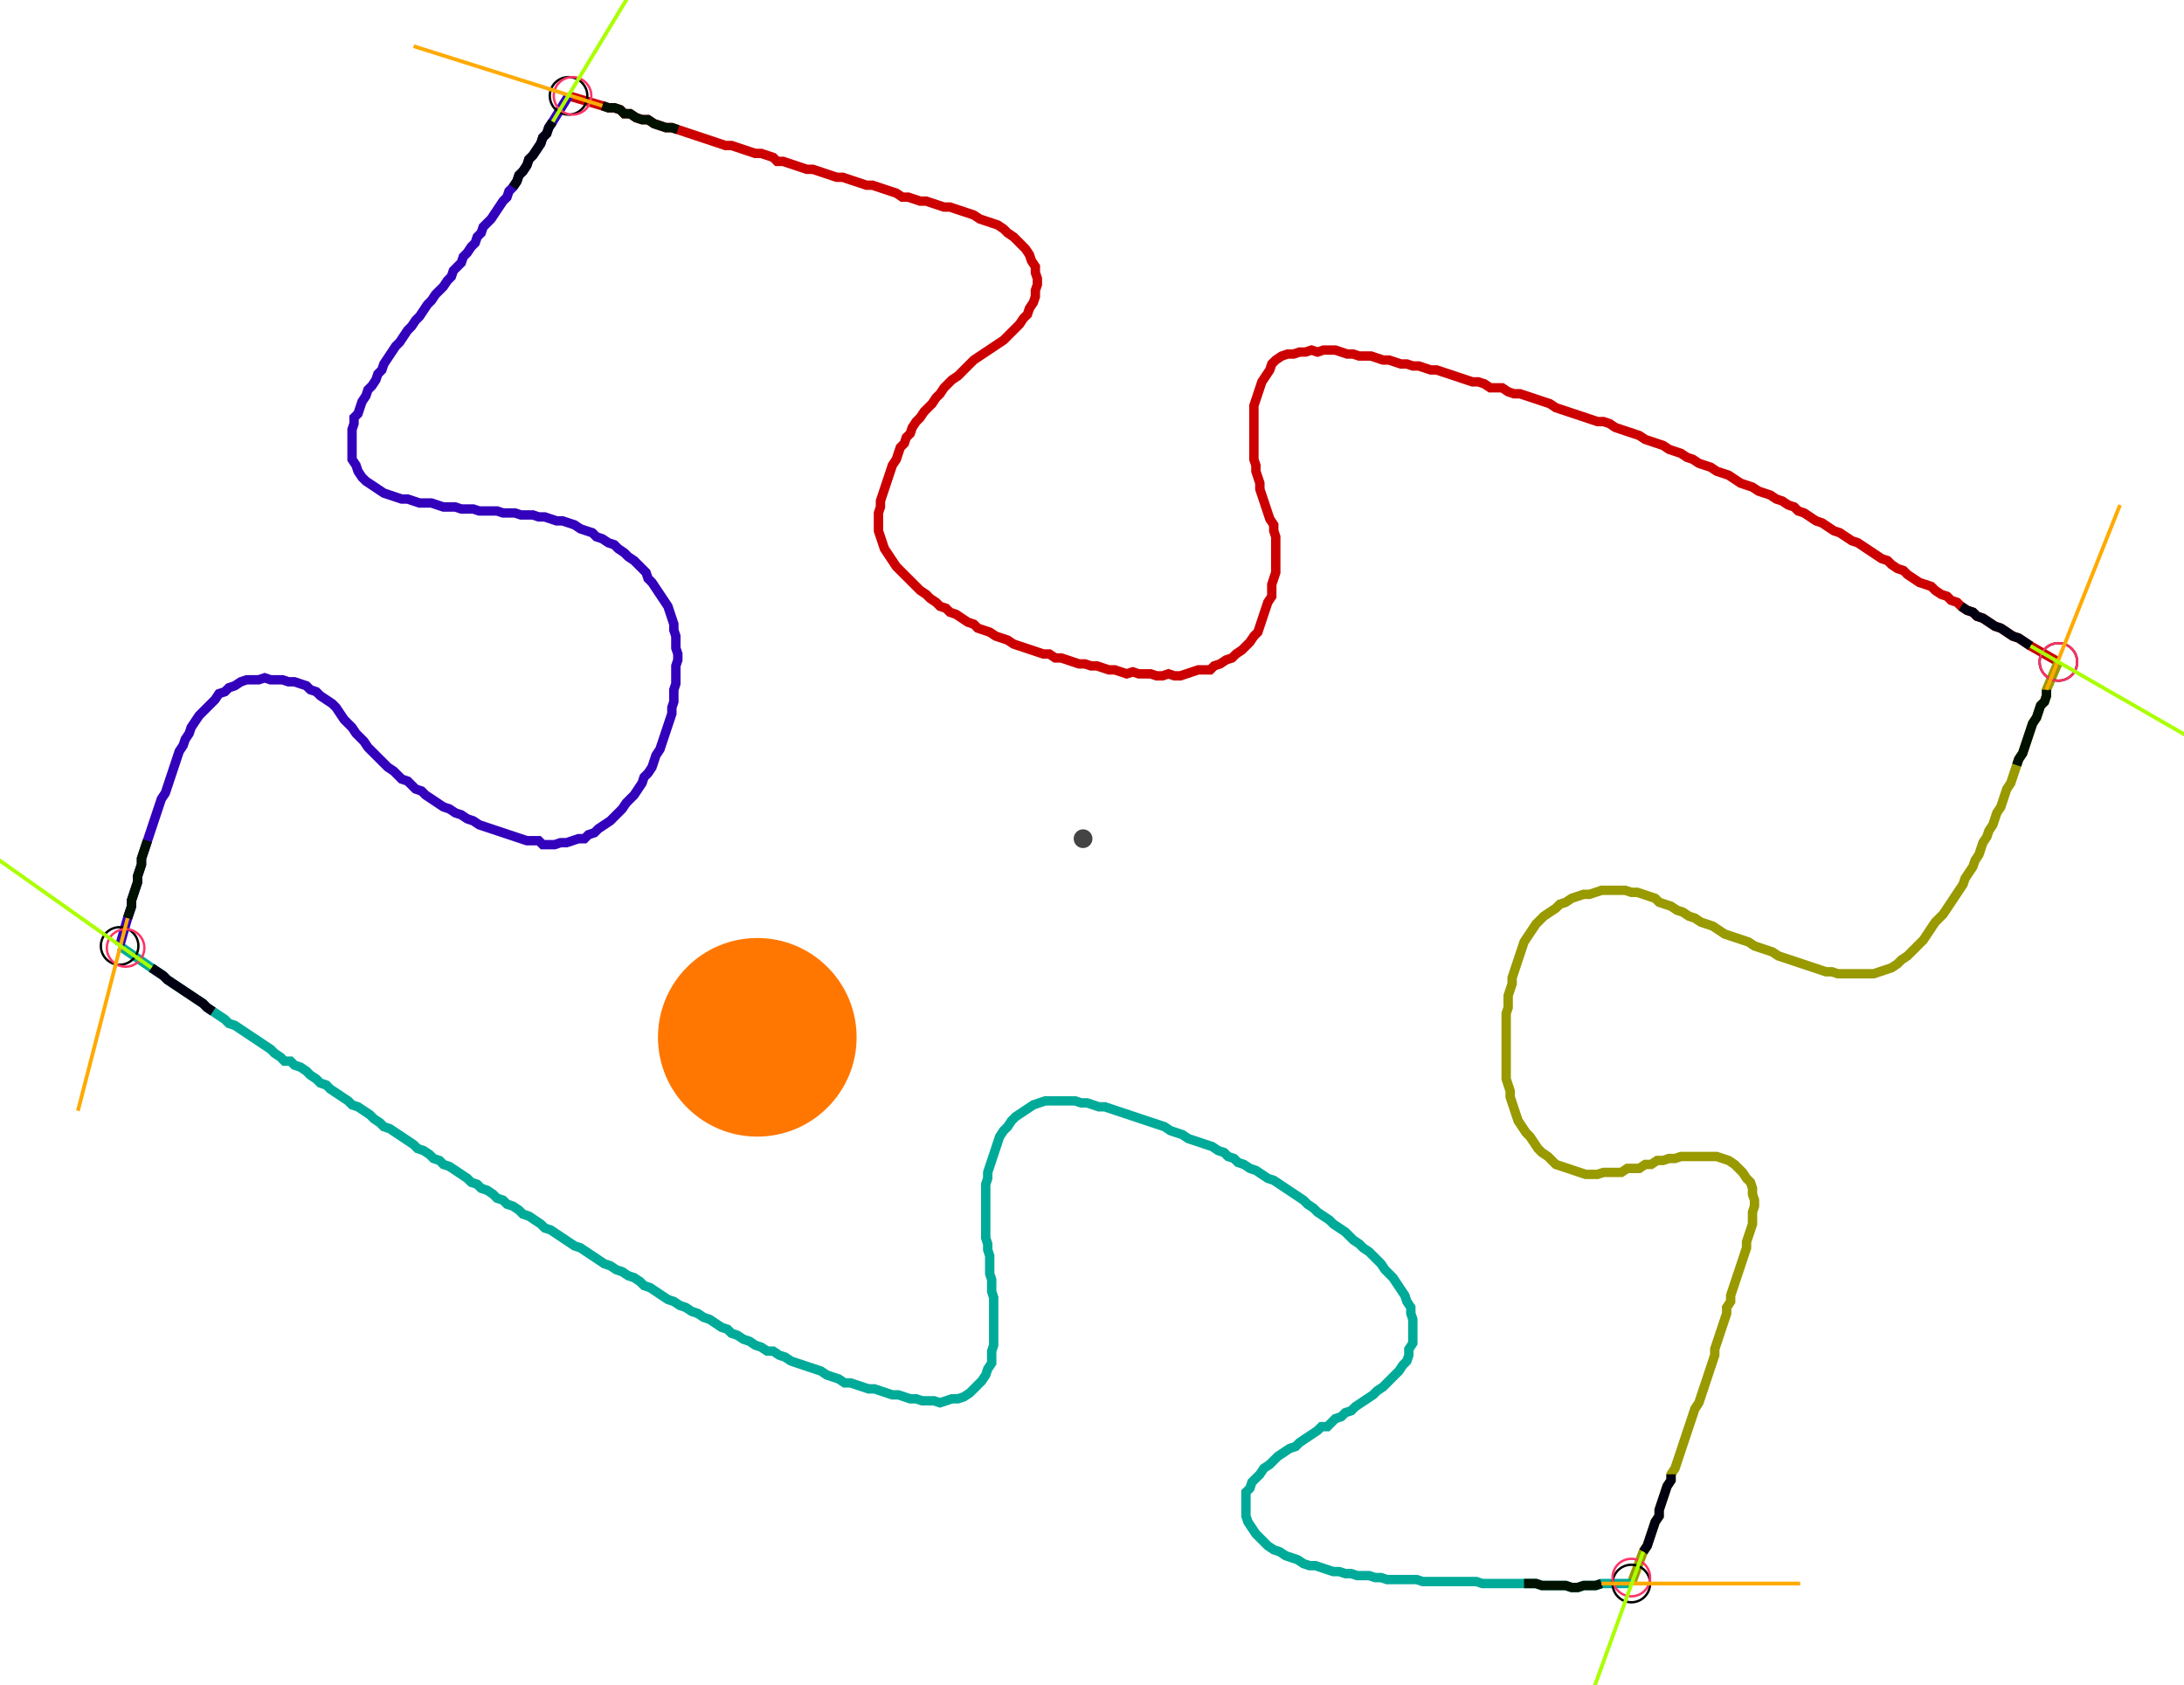 <?xml version="1.0" encoding="UTF-8" standalone="no"?><svg width="620.317" height="478.73" viewBox="-10 -10 226.772 179.577" xmlns="http://www.w3.org/2000/svg" xmlns:xlink="http://www.w3.org/1999/xlink"><polyline points="47.619,0.212 51.217,1.27 51.852,1.481 52.487,1.481 53.122,1.693 53.545,2.116 54.18,2.116 54.815,2.54 55.45,2.751 56.085,2.751 56.72,3.175 57.354,3.386 57.989,3.598 58.624,3.598 59.259,3.81 59.894,4.021 60.529,4.233 61.164,4.444 61.799,4.656 62.434,4.868 63.069,5.079 63.704,5.291 64.339,5.503 64.974,5.503 65.608,5.714 66.243,5.926 66.878,6.138 67.513,6.349 68.148,6.349 68.783,6.561 69.418,6.772 69.841,7.196 70.476,7.196 71.111,7.407 71.746,7.619 72.381,7.831 73.016,8.042 73.651,8.042 74.286,8.254 74.921,8.466 75.556,8.677 76.19,8.889 76.825,8.889 77.46,9.101 78.095,9.312 78.73,9.524 79.365,9.735 80.0,9.735 80.635,9.947 81.27,10.159 81.905,10.37 82.54,10.582 83.175,11.005 83.81,11.005 84.444,11.217 85.079,11.429 85.714,11.429 86.349,11.64 86.984,11.852 87.619,12.063 88.254,12.063 88.889,12.275 89.524,12.487 90.159,12.698 90.794,12.91 91.429,13.333 92.063,13.545 92.698,13.757 93.333,13.968 93.968,14.392 94.392,14.815 95.026,15.238 95.45,15.661 95.873,16.085 96.296,16.508 96.72,17.143 96.931,17.778 97.354,18.413 97.354,19.048 97.566,19.683 97.566,20.317 97.354,20.952 97.354,21.587 97.143,22.222 96.72,22.857 96.508,23.492 96.085,23.915 95.661,24.55 95.238,24.974 94.815,25.397 94.392,25.82 93.968,26.243 93.333,26.667 92.698,27.09 92.063,27.513 91.429,27.937 90.794,28.36 90.37,28.783 89.947,29.206 89.524,29.63 89.101,30.053 88.466,30.476 88.042,30.899 87.619,31.323 87.196,31.958 86.772,32.381 86.349,33.016 85.926,33.439 85.503,33.862 85.079,34.497 84.656,34.921 84.233,35.556 84.021,36.19 83.598,36.614 83.386,37.249 82.963,37.672 82.751,38.307 82.54,38.942 82.116,39.577 81.905,40.212 81.693,40.847 81.481,41.481 81.27,42.116 81.058,42.751 80.847,43.386 80.847,44.021 80.635,44.656 80.635,45.291 80.635,45.926 80.635,46.561 80.847,47.196 81.058,47.831 81.27,48.466 81.693,49.101 82.116,49.735 82.54,50.37 82.963,50.794 83.386,51.217 83.81,51.64 84.233,52.063 84.656,52.487 85.079,52.91 85.714,53.333 86.138,53.757 86.772,54.18 87.196,54.603 87.831,54.815 88.254,55.238 88.889,55.45 89.524,55.873 90.159,56.296 90.794,56.508 91.217,56.931 91.852,57.143 92.487,57.354 93.122,57.778 93.757,57.989 94.392,58.201 95.026,58.624 95.661,58.836 96.296,59.048 96.931,59.259 97.566,59.471 98.201,59.683 98.836,59.683 99.471,60.106 100.106,60.106 100.741,60.317 101.376,60.529 102.011,60.741 102.646,60.741 103.28,60.952 103.915,60.952 104.55,61.164 105.185,61.376 105.82,61.376 106.455,61.587 107.09,61.799 107.725,61.587 108.36,61.799 108.995,61.799 109.63,61.799 110.265,62.011 110.899,62.011 111.534,61.799 112.169,62.011 112.804,62.011 113.439,61.799 114.074,61.587 114.709,61.376 115.344,61.376 115.979,61.376 116.402,60.952 117.037,60.741 117.672,60.317 118.307,60.106 118.73,59.683 119.365,59.259 119.788,58.836 120.212,58.413 120.635,57.778 121.058,57.354 121.27,56.72 121.481,56.085 121.693,55.45 121.905,54.815 122.116,54.18 122.54,53.545 122.54,52.91 122.54,52.275 122.751,51.64 122.963,51.005 122.963,50.37 122.963,49.735 122.963,49.101 122.963,48.466 122.963,47.831 122.963,47.196 122.751,46.561 122.751,45.926 122.328,45.291 122.116,44.656 121.905,44.021 121.693,43.386 121.481,42.751 121.27,42.116 121.27,41.481 121.058,40.847 120.847,40.212 120.847,39.577 120.635,38.942 120.635,38.307 120.635,37.672 120.635,37.037 120.635,36.402 120.635,35.767 120.635,35.132 120.635,34.497 120.635,33.862 120.635,33.228 120.847,32.593 121.058,31.958 121.27,31.323 121.481,30.688 121.905,30.053 122.328,29.418 122.54,28.783 122.963,28.36 123.598,27.937 124.233,27.725 124.868,27.725 125.503,27.513 126.138,27.513 126.772,27.302 127.407,27.513 128.042,27.302 128.677,27.302 129.312,27.302 129.947,27.513 130.582,27.725 131.217,27.725 131.852,27.937 132.487,27.937 133.122,27.937 133.757,28.148 134.392,28.36 135.026,28.36 135.661,28.571 136.296,28.783 136.931,28.783 137.566,28.995 138.201,28.995 138.836,29.206 139.471,29.418 140.106,29.418 140.741,29.63 141.376,29.841 142.011,30.053 142.646,30.265 143.28,30.476 143.915,30.688 144.55,30.688 145.185,30.899 145.82,31.323 146.455,31.323 147.09,31.323 147.725,31.746 148.36,31.958 148.995,31.958 149.63,32.169 150.265,32.381 150.899,32.593 151.534,32.804 152.169,33.016 152.804,33.439 153.439,33.651 154.074,33.862 154.709,34.074 155.344,34.286 155.979,34.497 156.614,34.709 157.249,34.921 157.884,34.921 158.519,35.132 159.153,35.556 159.788,35.767 160.423,35.979 161.058,36.19 161.693,36.402 162.328,36.825 162.963,37.037 163.598,37.249 164.233,37.46 164.868,37.884 165.503,38.095 166.138,38.307 166.772,38.73 167.407,38.942 168.042,39.365 168.677,39.577 169.312,39.788 169.947,40.212 170.582,40.423 171.217,40.635 171.852,41.058 172.487,41.481 173.122,41.693 173.757,41.905 174.392,42.328 175.026,42.54 175.661,42.751 176.296,43.175 176.931,43.386 177.566,43.81 178.201,44.021 178.624,44.444 179.259,44.656 179.894,45.079 180.529,45.503 181.164,45.714 181.799,46.138 182.434,46.561 183.069,46.772 183.704,47.196 184.339,47.619 184.974,47.831 185.608,48.254 186.243,48.677 186.878,49.101 187.513,49.524 188.148,49.735 188.571,50.159 189.206,50.582 189.841,50.794 190.265,51.217 190.899,51.64 191.534,52.063 192.169,52.275 192.804,52.487 193.228,52.91 193.862,53.333 194.497,53.545 194.921,53.968 195.556,54.18 195.979,54.603 196.614,55.026 197.249,55.238 197.672,55.661 198.307,55.873 198.942,56.296 199.577,56.72 200.212,56.931 200.847,57.354 201.481,57.778 202.116,57.989 202.751,58.413 203.386,58.836 206.349,60.529" style="fill:none; stroke:#cc0000; stroke-width:1.0"  /><polyline points="206.349,60.529 205.079,63.492 205.079,64.127 204.868,64.762 204.444,65.185 204.233,65.82 204.021,66.455 203.598,67.09 203.386,67.725 203.175,68.36 202.963,68.995 202.751,69.63 202.54,70.265 202.116,70.899 201.905,71.534 201.693,72.169 201.481,72.804 201.27,73.439 200.847,74.074 200.635,74.709 200.423,75.344 200.212,75.979 199.788,76.614 199.577,77.249 199.365,77.884 198.942,78.519 198.73,79.153 198.307,79.788 198.095,80.423 197.884,81.058 197.46,81.693 197.249,82.328 196.825,82.963 196.402,83.598 196.19,84.233 195.767,84.868 195.344,85.503 194.921,86.138 194.497,86.772 194.074,87.407 193.651,87.831 193.228,88.254 192.804,88.889 192.381,89.524 191.958,90.159 191.534,90.582 191.111,91.005 190.688,91.429 190.265,91.852 189.63,92.275 189.206,92.698 188.571,93.122 187.937,93.333 187.302,93.545 186.667,93.757 186.032,93.757 185.397,93.757 184.762,93.757 184.127,93.757 183.492,93.757 182.857,93.757 182.222,93.545 181.587,93.545 180.952,93.333 180.317,93.122 179.683,92.91 179.048,92.698 178.413,92.487 177.778,92.275 177.143,92.063 176.508,91.852 175.873,91.429 175.238,91.217 174.603,91.005 173.968,90.794 173.333,90.37 172.698,90.159 172.063,89.947 171.429,89.735 170.794,89.524 170.159,89.101 169.524,88.677 168.889,88.466 168.254,88.254 167.619,87.831 166.984,87.619 166.349,87.196 165.714,86.984 165.079,86.561 164.444,86.349 163.81,86.138 163.386,85.714 162.751,85.503 162.116,85.291 161.481,85.079 160.847,85.079 160.212,84.868 159.577,84.868 158.942,84.868 158.307,84.868 157.672,84.868 157.037,85.079 156.402,85.291 155.767,85.291 155.132,85.503 154.497,85.714 153.862,86.138 153.228,86.349 152.804,86.772 152.169,87.196 151.534,87.619 151.111,88.042 150.688,88.466 150.265,89.101 149.841,89.735 149.418,90.37 149.206,91.005 148.995,91.64 148.783,92.275 148.571,92.91 148.36,93.545 148.148,94.18 148.148,94.815 147.937,95.45 147.725,96.085 147.725,96.72 147.725,97.354 147.513,97.989 147.513,98.624 147.513,99.259 147.513,99.894 147.513,100.529 147.513,101.164 147.513,101.799 147.513,102.434 147.513,103.069 147.513,103.704 147.513,104.339 147.513,104.974 147.725,105.608 147.937,106.243 147.937,106.878 148.148,107.513 148.36,108.148 148.571,108.783 148.783,109.418 149.206,110.053 149.63,110.688 150.053,111.111 150.476,111.746 150.899,112.381 151.323,112.804 151.958,113.228 152.381,113.651 152.804,114.074 153.439,114.286 154.074,114.497 154.709,114.709 155.344,114.921 155.979,115.132 156.614,115.132 157.249,115.132 157.884,114.921 158.519,114.921 159.153,114.921 159.788,114.921 160.423,114.497 161.058,114.497 161.693,114.497 162.328,114.074 162.963,114.074 163.598,113.651 164.233,113.651 164.868,113.439 165.503,113.439 166.138,113.228 166.772,113.228 167.407,113.228 168.042,113.228 168.677,113.228 169.312,113.228 169.947,113.228 170.582,113.439 171.217,113.651 171.852,114.074 172.275,114.497 172.698,114.921 173.122,115.556 173.545,115.979 173.757,116.614 173.757,117.249 173.968,117.884 173.968,118.519 173.757,119.153 173.757,119.788 173.757,120.423 173.545,121.058 173.333,121.693 173.122,122.328 173.122,122.963 172.91,123.598 172.698,124.233 172.487,124.868 172.275,125.503 172.063,126.138 171.852,126.772 171.64,127.407 171.429,128.042 171.429,128.677 171.005,129.312 171.005,129.947 170.794,130.582 170.582,131.217 170.37,131.852 170.159,132.487 169.947,133.122 169.735,133.757 169.735,134.392 169.524,135.026 169.312,135.661 169.101,136.296 168.889,136.931 168.677,137.566 168.466,138.201 168.254,138.836 168.042,139.471 167.619,140.106 167.407,140.741 167.196,141.376 166.984,142.011 166.772,142.646 166.561,143.28 166.349,143.915 166.138,144.55 165.926,145.185 165.714,145.82 165.503,146.455 165.079,147.09 165.079,147.725 164.656,148.36 164.444,148.995 164.233,149.63 164.021,150.265 163.81,150.899 163.81,151.534 163.386,152.169 163.175,152.804 162.963,153.439 162.751,154.074 162.54,154.709 162.116,155.344 160.847,158.73" style="fill:none; stroke:#999900; stroke-width:1.0"  /><polyline points="160.847,158.73 157.672,158.73 157.037,158.942 156.402,158.942 155.767,158.942 155.132,159.153 154.497,159.153 153.862,158.942 153.228,158.942 152.593,158.942 151.958,158.942 151.323,158.942 150.688,158.73 150.053,158.73 149.418,158.73 148.783,158.73 148.148,158.73 147.513,158.73 146.878,158.73 146.243,158.73 145.608,158.73 144.974,158.73 144.339,158.519 143.704,158.519 143.069,158.519 142.434,158.519 141.799,158.519 141.164,158.519 140.529,158.519 139.894,158.519 139.259,158.519 138.624,158.519 137.989,158.307 137.354,158.307 136.72,158.307 136.085,158.307 135.45,158.307 134.815,158.307 134.18,158.095 133.545,158.095 132.91,157.884 132.275,157.884 131.64,157.884 131.005,157.672 130.37,157.672 129.735,157.46 129.101,157.46 128.466,157.249 127.831,157.037 127.196,156.825 126.561,156.825 125.926,156.614 125.291,156.19 124.656,155.979 124.021,155.767 123.386,155.344 122.751,155.132 122.116,154.709 121.693,154.286 121.27,153.862 120.847,153.439 120.423,152.804 120,152.169 119.788,151.534 119.788,150.899 119.788,150.265 119.788,149.63 119.788,148.995 120.212,148.571 120.423,147.937 120.847,147.513 121.27,147.09 121.693,146.455 122.328,146.032 122.751,145.608 123.175,145.185 123.81,144.762 124.444,144.339 125.079,144.127 125.503,143.704 126.138,143.28 126.772,142.857 127.407,142.434 127.831,142.011 128.466,142.011 128.889,141.587 129.312,141.164 129.947,140.952 130.37,140.529 131.005,140.317 131.429,139.894 132.063,139.471 132.698,139.048 133.333,138.624 133.757,138.201 134.392,137.778 134.815,137.354 135.238,136.931 135.661,136.508 136.085,136.085 136.508,135.45 136.931,135.026 137.143,134.392 137.143,133.757 137.566,133.122 137.566,132.487 137.566,131.852 137.566,131.217 137.566,130.582 137.354,129.947 137.354,129.312 136.931,128.677 136.72,128.042 136.296,127.407 135.873,126.772 135.45,126.138 135.026,125.714 134.603,125.291 134.18,124.656 133.757,124.233 133.333,123.81 132.91,123.386 132.275,122.963 131.852,122.54 131.217,122.116 130.794,121.693 130.37,121.27 129.735,120.847 129.101,120.423 128.677,120 128.042,119.577 127.407,119.153 126.984,118.73 126.349,118.307 125.926,117.884 125.291,117.46 124.656,117.037 124.021,116.614 123.386,116.19 122.751,115.767 122.116,115.556 121.481,115.132 120.847,114.709 120.212,114.497 119.577,114.074 118.942,113.862 118.519,113.439 117.884,113.228 117.46,112.804 116.825,112.593 116.19,112.169 115.556,111.958 114.921,111.746 114.286,111.534 113.651,111.323 113.016,110.899 112.381,110.688 111.746,110.476 111.111,110.053 110.476,109.841 109.841,109.63 109.206,109.418 108.571,109.206 107.937,108.995 107.302,108.783 106.667,108.571 106.032,108.36 105.397,108.148 104.762,107.937 104.127,107.937 103.492,107.725 102.857,107.513 102.222,107.513 101.587,107.302 100.952,107.302 100.317,107.302 99.683,107.302 99.048,107.302 98.413,107.302 97.778,107.513 97.143,107.725 96.508,108.148 95.873,108.571 95.238,108.995 94.815,109.418 94.392,110.053 93.968,110.476 93.545,111.111 93.333,111.746 93.122,112.381 92.91,113.016 92.698,113.651 92.487,114.286 92.275,114.921 92.275,115.556 92.063,116.19 92.063,116.825 92.063,117.46 92.063,118.095 92.063,118.73 92.063,119.365 92.063,120 92.063,120.635 92.063,121.27 92.063,121.905 92.275,122.54 92.275,123.175 92.487,123.81 92.487,124.444 92.487,125.079 92.487,125.714 92.698,126.349 92.698,126.984 92.698,127.619 92.91,128.254 92.91,128.889 92.91,129.524 92.91,130.159 92.91,130.794 92.91,131.429 92.91,132.063 92.91,132.698 92.91,133.333 92.698,133.968 92.698,134.603 92.698,135.238 92.275,135.873 92.063,136.508 91.64,137.143 91.217,137.566 90.794,137.989 90.37,138.413 89.735,138.836 89.101,139.048 88.466,139.048 87.831,139.259 87.196,139.471 86.561,139.259 85.926,139.259 85.291,139.259 84.656,139.048 84.021,139.048 83.386,138.836 82.751,138.624 82.116,138.624 81.481,138.413 80.847,138.201 80.212,137.989 79.577,137.989 78.942,137.778 78.307,137.566 77.672,137.354 77.037,137.354 76.402,136.931 75.767,136.72 75.132,136.508 74.497,136.085 73.862,135.873 73.228,135.661 72.593,135.45 71.958,135.238 71.323,135.026 70.688,134.603 70.053,134.392 69.418,133.968 68.783,133.968 68.148,133.545 67.513,133.333 66.878,132.91 66.243,132.698 65.608,132.275 64.974,132.063 64.55,131.64 63.915,131.429 63.28,131.005 62.646,130.582 62.011,130.37 61.376,129.947 60.741,129.735 60.106,129.312 59.471,129.101 58.836,128.677 58.201,128.466 57.566,128.042 56.931,127.619 56.296,127.196 55.661,126.984 55.238,126.561 54.603,126.138 53.968,125.926 53.333,125.503 52.698,125.291 52.063,124.868 51.429,124.656 50.794,124.233 50.159,123.81 49.524,123.386 48.889,122.963 48.254,122.751 47.619,122.328 46.984,121.905 46.349,121.481 45.714,121.058 45.079,120.847 44.656,120.423 44.021,120 43.386,119.577 42.751,119.365 42.328,118.942 41.693,118.519 41.058,118.307 40.635,117.884 40.0,117.672 39.577,117.249 38.942,116.825 38.307,116.614 37.884,116.19 37.249,115.979 36.825,115.556 36.19,115.132 35.556,114.709 34.921,114.286 34.286,114.074 33.862,113.651 33.228,113.439 32.804,113.016 32.169,112.593 31.534,112.381 31.111,111.958 30.476,111.534 29.841,111.111 29.206,110.688 28.571,110.265 27.937,110.053 27.513,109.63 26.878,109.206 26.455,108.783 25.82,108.36 25.185,107.937 24.55,107.725 24.127,107.302 23.492,106.878 22.857,106.455 22.222,106.032 21.799,105.608 21.164,105.397 20.741,104.974 20.106,104.55 19.683,104.127 19.048,103.704 18.413,103.492 17.989,103.069 17.354,103.069 16.931,102.646 16.296,102.222 15.873,101.799 15.238,101.376 14.603,100.952 13.968,100.529 13.333,100.106 12.698,99.683 12.063,99.259 11.429,99.048 11.005,98.624 10.37,98.201 9.735,97.778 9.101,97.354 8.677,96.931 8.042,96.508 7.407,96.085 6.772,95.661 6.138,95.238 5.503,94.815 4.868,94.392 4.444,93.968 3.81,93.545 3.175,93.122 -0.212,90.794" style="fill:none; stroke:#00aa99; stroke-width:1.0"  /><polyline points="-0.212,90.794 0.635,87.831 0.847,87.196 1.058,86.561 1.058,85.926 1.27,85.291 1.481,84.656 1.693,84.021 1.693,83.386 1.905,82.751 2.116,82.116 2.116,81.481 2.328,80.847 2.54,80.212 2.751,79.577 2.963,78.942 3.175,78.307 3.386,77.672 3.598,77.037 3.81,76.402 4.021,75.767 4.233,75.132 4.656,74.497 4.868,73.862 5.079,73.228 5.291,72.593 5.503,71.958 5.714,71.323 5.926,70.688 6.138,70.053 6.561,69.418 6.772,68.783 7.196,68.148 7.407,67.513 7.831,66.878 8.254,66.243 8.677,65.82 9.101,65.397 9.524,64.974 9.947,64.55 10.37,63.915 11.005,63.704 11.429,63.28 12.063,63.069 12.698,62.646 13.333,62.434 13.968,62.434 14.603,62.434 15.238,62.222 15.873,62.434 16.508,62.434 17.143,62.434 17.778,62.646 18.413,62.646 19.048,62.857 19.683,63.069 20.106,63.492 20.741,63.704 21.164,64.127 21.799,64.55 22.434,64.974 22.857,65.397 23.28,66.032 23.704,66.667 24.127,67.09 24.55,67.513 24.974,68.148 25.397,68.571 25.82,68.995 26.243,69.63 26.667,70.053 27.09,70.476 27.513,70.899 27.937,71.323 28.36,71.746 28.995,72.169 29.418,72.593 29.841,73.016 30.476,73.228 30.899,73.651 31.323,74.074 31.958,74.286 32.381,74.709 33.016,75.132 33.651,75.556 34.286,75.979 34.921,76.19 35.556,76.614 36.19,76.825 36.825,77.249 37.46,77.46 38.095,77.884 38.73,78.095 39.365,78.307 40.0,78.519 40.635,78.73 41.27,78.942 41.905,79.153 42.54,79.365 43.175,79.577 43.81,79.577 44.444,79.577 44.868,80.0 45.503,80.0 46.138,80.0 46.772,79.788 47.407,79.788 48.042,79.577 48.677,79.365 49.312,79.365 49.735,78.942 50.37,78.73 50.794,78.307 51.429,77.884 52.063,77.46 52.487,77.037 52.91,76.614 53.333,76.19 53.757,75.556 54.18,75.132 54.603,74.709 55.026,74.074 55.45,73.439 55.661,72.804 56.085,72.381 56.508,71.746 56.72,71.111 56.931,70.476 57.354,69.841 57.566,69.206 57.778,68.571 57.989,67.937 58.201,67.302 58.413,66.667 58.624,66.032 58.624,65.397 58.836,64.762 58.836,64.127 58.836,63.492 59.048,62.857 59.048,62.222 59.048,61.587 59.048,60.952 59.259,60.317 59.259,59.683 59.048,59.048 59.048,58.413 59.048,57.778 58.836,57.143 58.836,56.508 58.624,55.873 58.413,55.238 58.201,54.603 57.778,53.968 57.354,53.333 56.931,52.698 56.508,52.063 56.085,51.64 55.873,51.005 55.45,50.582 55.026,50.159 54.603,49.735 53.968,49.312 53.545,48.889 52.91,48.466 52.487,48.042 51.852,47.831 51.217,47.407 50.582,47.196 50.159,46.772 49.524,46.561 48.889,46.349 48.254,45.926 47.619,45.714 46.984,45.503 46.349,45.503 45.714,45.291 45.079,45.079 44.444,45.079 43.81,44.868 43.175,44.868 42.54,44.868 41.905,44.656 41.27,44.656 40.635,44.656 40.0,44.444 39.365,44.444 38.73,44.444 38.095,44.444 37.46,44.233 36.825,44.233 36.19,44.233 35.556,44.021 34.921,44.021 34.286,44.021 33.651,43.81 33.016,43.598 32.381,43.598 31.746,43.598 31.111,43.386 30.476,43.175 29.841,43.175 29.206,42.963 28.571,42.751 27.937,42.54 27.302,42.116 26.667,41.693 26.032,41.27 25.608,40.847 25.185,40.212 24.974,39.577 24.55,38.942 24.55,38.307 24.55,37.672 24.55,37.037 24.55,36.402 24.55,35.767 24.762,35.132 24.762,34.497 25.185,34.074 25.397,33.439 25.608,32.804 26.032,32.169 26.243,31.534 26.667,31.111 27.09,30.476 27.302,29.841 27.725,29.418 27.937,28.783 28.36,28.148 28.783,27.513 29.206,26.878 29.63,26.455 30.053,25.82 30.476,25.185 30.899,24.762 31.323,24.127 31.746,23.704 32.169,23.069 32.593,22.434 33.016,22.011 33.439,21.376 33.862,20.952 34.286,20.529 34.709,19.894 35.132,19.471 35.344,18.836 35.767,18.413 36.19,17.989 36.402,17.354 36.825,16.931 37.249,16.296 37.672,15.873 37.884,15.238 38.307,14.815 38.519,14.18 38.942,13.757 39.365,13.333 39.788,12.698 40.212,12.063 40.635,11.429 41.058,11.005 41.27,10.37 41.693,9.947 42.116,9.312 42.328,8.677 42.751,8.254 43.175,7.619 43.386,6.984 43.81,6.561 44.233,5.926 44.656,5.291 44.868,4.656 45.291,4.233 45.503,3.598 45.926,2.963 47.619,0.212" style="fill:none; stroke:#3300bb; stroke-width:1.0"  /><circle cx="47.619" cy="0.212" r="2.0" style="fill:none; stroke:#000000aa; stroke-width:0.25" /><circle cx="206.349" cy="60.529" r="2.0" style="fill:none; stroke:#000000aa; stroke-width:0.25" /><circle cx="160.847" cy="158.73" r="2.0" style="fill:none; stroke:#000000aa; stroke-width:0.25" /><circle cx="-0.212" cy="90.794" r="2.0" style="fill:none; stroke:#000000aa; stroke-width:0.25" /><circle cx="48.042" cy="0.212" r="2.0" style="fill:none; stroke:#ff3366aa; stroke-width:0.25" /><circle cx="206.349" cy="60.529" r="2.0" style="fill:none; stroke:#ff3366aa; stroke-width:0.25" /><circle cx="160.847" cy="158.095" r="2.0" style="fill:none; stroke:#ff3366aa; stroke-width:0.25" /><circle cx="0.423" cy="91.005" r="2.0" style="fill:none; stroke:#ff3366aa; stroke-width:0.25" /><polyline points="59.259,3.81 58.624,3.598 57.989,3.598 57.354,3.386 56.72,3.175 56.085,2.751 55.45,2.751 54.815,2.54 54.18,2.116 53.545,2.116 53.122,1.693 52.487,1.481 51.852,1.481 51.217,1.27" style="fill:none; stroke:#001100; stroke-width:1.0" /><polyline points="41.693,9.947 42.116,9.312 42.328,8.677 42.751,8.254 43.175,7.619 43.386,6.984 43.81,6.561 44.233,5.926 44.656,5.291 44.868,4.656 45.291,4.233 45.503,3.598 45.926,2.963" style="fill:none; stroke:#000011; stroke-width:1.0" /><polyline points="201.905,71.534 202.116,70.899 202.54,70.265 202.751,69.63 202.963,68.995 203.175,68.36 203.386,67.725 203.598,67.09 204.021,66.455 204.233,65.82 204.444,65.185 204.868,64.762 205.079,64.127 205.079,63.492" style="fill:none; stroke:#001100; stroke-width:1.0" /><polyline points="195.979,54.603 196.614,55.026 197.249,55.238 197.672,55.661 198.307,55.873 198.942,56.296 199.577,56.72 200.212,56.931 200.847,57.354 201.481,57.778 202.116,57.989 202.751,58.413 203.386,58.836" style="fill:none; stroke:#000011; stroke-width:1.0" /><polyline points="149.418,158.73 150.053,158.73 150.688,158.73 151.323,158.942 151.958,158.942 152.593,158.942 153.228,158.942 153.862,158.942 154.497,159.153 155.132,159.153 155.767,158.942 156.402,158.942 157.037,158.942 157.672,158.73" style="fill:none; stroke:#001100; stroke-width:1.0" /><polyline points="165.079,147.09 165.079,147.725 164.656,148.36 164.444,148.995 164.233,149.63 164.021,150.265 163.81,150.899 163.81,151.534 163.386,152.169 163.175,152.804 162.963,153.439 162.751,154.074 162.54,154.709 162.116,155.344" style="fill:none; stroke:#000011; stroke-width:1.0" /><polyline points="2.751,79.577 2.54,80.212 2.328,80.847 2.116,81.481 2.116,82.116 1.905,82.751 1.693,83.386 1.693,84.021 1.481,84.656 1.27,85.291 1.058,85.926 1.058,86.561 0.847,87.196 0.635,87.831" style="fill:none; stroke:#001100; stroke-width:1.0" /><polyline points="9.735,97.778 9.101,97.354 8.677,96.931 8.042,96.508 7.407,96.085 6.772,95.661 6.138,95.238 5.503,94.815 4.868,94.392 4.444,93.968 3.81,93.545 3.175,93.122" style="fill:none; stroke:#000011; stroke-width:1.0" /><polyline points="51.217,1.27 31.111,-5.079" style="fill:none; stroke:#ffaa00; stroke-width:0.4" /><polyline points="45.926,2.963 56.931,-15.238" style="fill:none; stroke:#aaff00; stroke-width:0.4" /><polyline points="205.079,63.492 212.91,43.81" style="fill:none; stroke:#ffaa00; stroke-width:0.4" /><polyline points="203.386,58.836 221.799,69.418" style="fill:none; stroke:#aaff00; stroke-width:0.4" /><polyline points="157.672,158.73 178.836,158.73" style="fill:none; stroke:#ffaa00; stroke-width:0.4" /><polyline points="162.116,155.344 154.921,175.238" style="fill:none; stroke:#aaff00; stroke-width:0.4" /><polyline points="0.635,87.831 -4.656,108.36" style="fill:none; stroke:#ffaa00; stroke-width:0.4" /><polyline points="3.175,93.122 -14.18,80.847" style="fill:none; stroke:#aaff00; stroke-width:0.4" /><circle cx="102.434" cy="79.365" r="1.0" style="fill:#444444; stroke-width:0" /><circle cx="67.725" cy="100.529" r="10.582" style="fill:#ff770022; stroke-width:0" /><circle cx="67.725" cy="100.529" r="1.0" style="fill:#ff7700; stroke-width:0" /></svg>